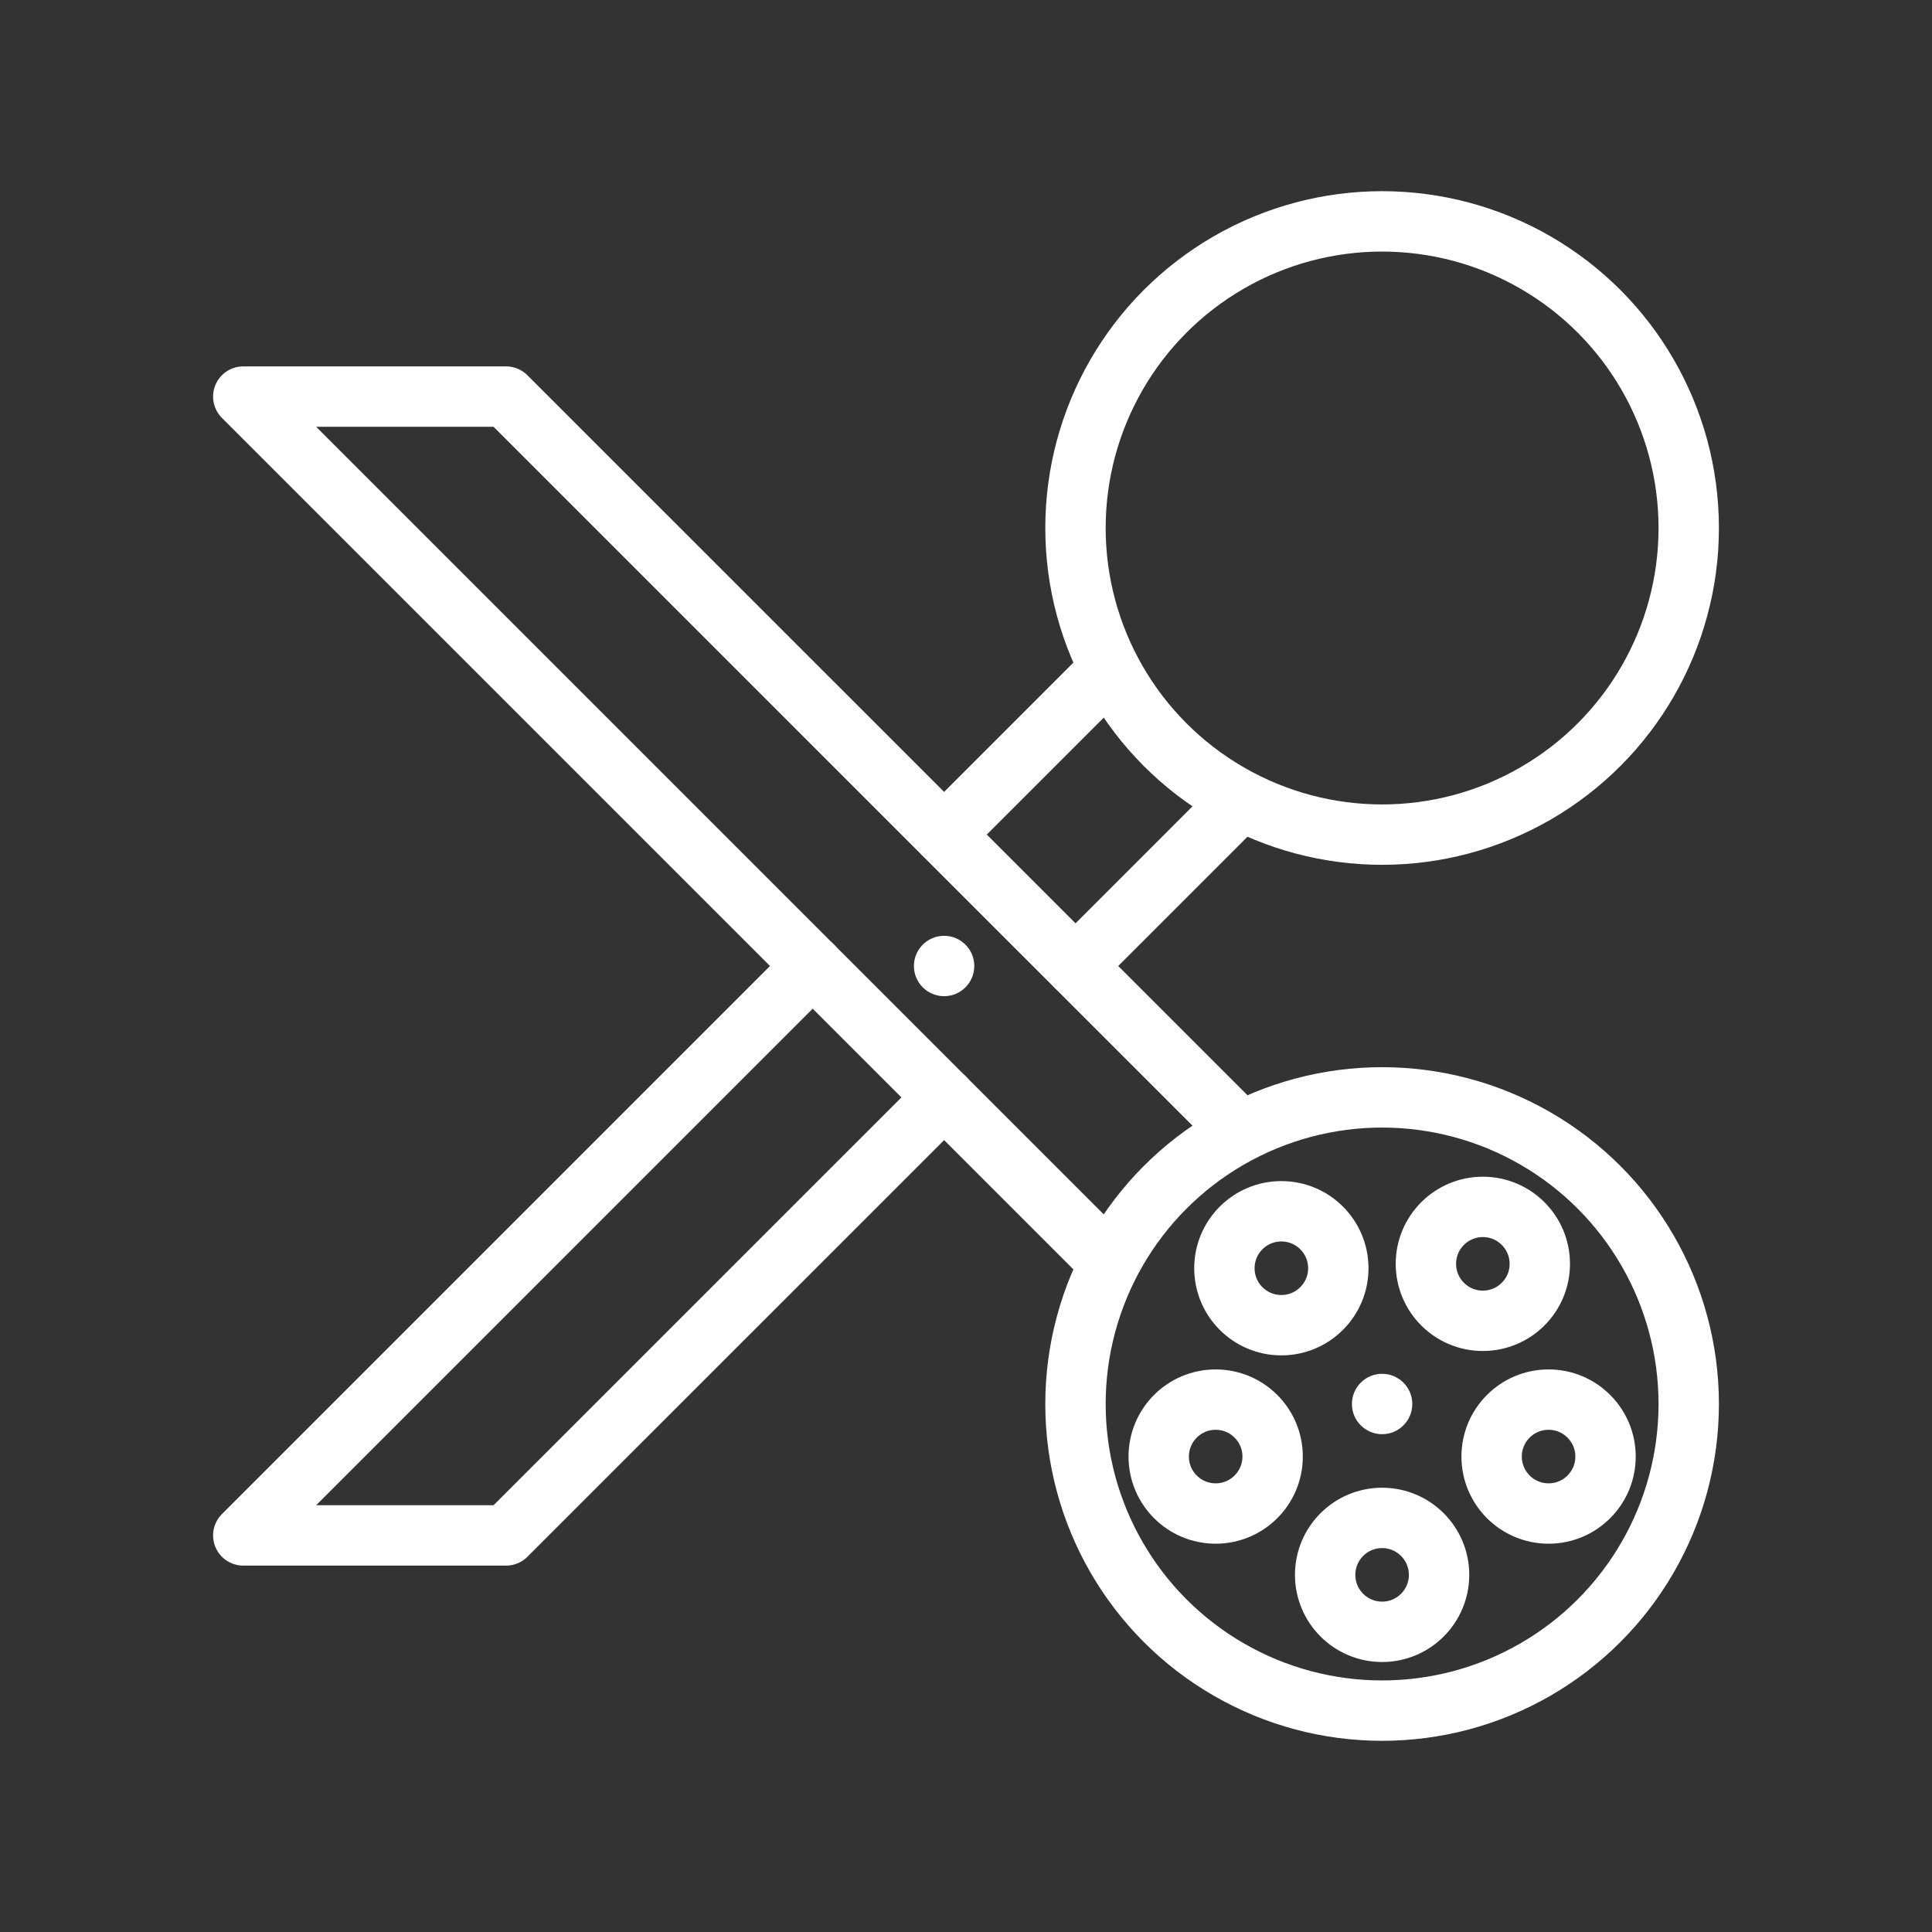 <ns0:svg xmlns:ns0="http://www.w3.org/2000/svg" viewBox="0 0 48 48" style="stroke-width:1.5px"><ns0:rect x="0" y="0" width="48" height="48" fill="#333333" stroke="none"/><ns0:defs style="stroke-width:1.5px"><ns0:style style="stroke-width:1.5px">.a{fill:none;stroke:#fff;stroke-linecap:round;stroke-linejoin:round;}.b{fill:#fff;}</ns0:style></ns0:defs><ns0:circle class="a" cx="34.338" cy="13.118" r="7.618" style="stroke-width:1.5px" /><ns0:circle class="a" cx="34.338" cy="34.882" r="7.618" style="stroke-width:1.5px" /><ns0:circle class="a" cx="31.835" cy="31.509" r="1.415" style="stroke-width:1.5px" /><ns0:circle class="b" cx="34.338" cy="34.882" r="0.75" style="stroke-width:1.5px" /><ns0:circle class="a" cx="36.841" cy="31.4" r="1.415" style="stroke-width:1.5px" /><ns0:circle class="a" cx="38.474" cy="36.188" r="1.415" style="stroke-width:1.5px" /><ns0:circle class="a" cx="34.338" cy="39.127" r="1.415" style="stroke-width:1.5px" /><ns0:circle class="a" cx="30.203" cy="36.188" r="1.415" style="stroke-width:1.5px" /><ns0:circle class="b" cx="23.456" cy="24" r="0.75" style="stroke-width:1.5px" /><ns0:path class="a" d="M30.747,28.026,12.573,9.853H6.044L27.482,31.291" style="stroke-width:1.5px" /><ns0:path class="a" d="M23.456,27.265,12.573,38.147H6.044L20.191,24" style="stroke-width:1.5px" /><ns0:path class="a" d="M23.456,20.735l4.027-4.027" style="stroke-width:1.5px" /><ns0:path class="a" d="M26.721,24l4.027-4.027" style="stroke-width:1.5px" /></ns0:svg>